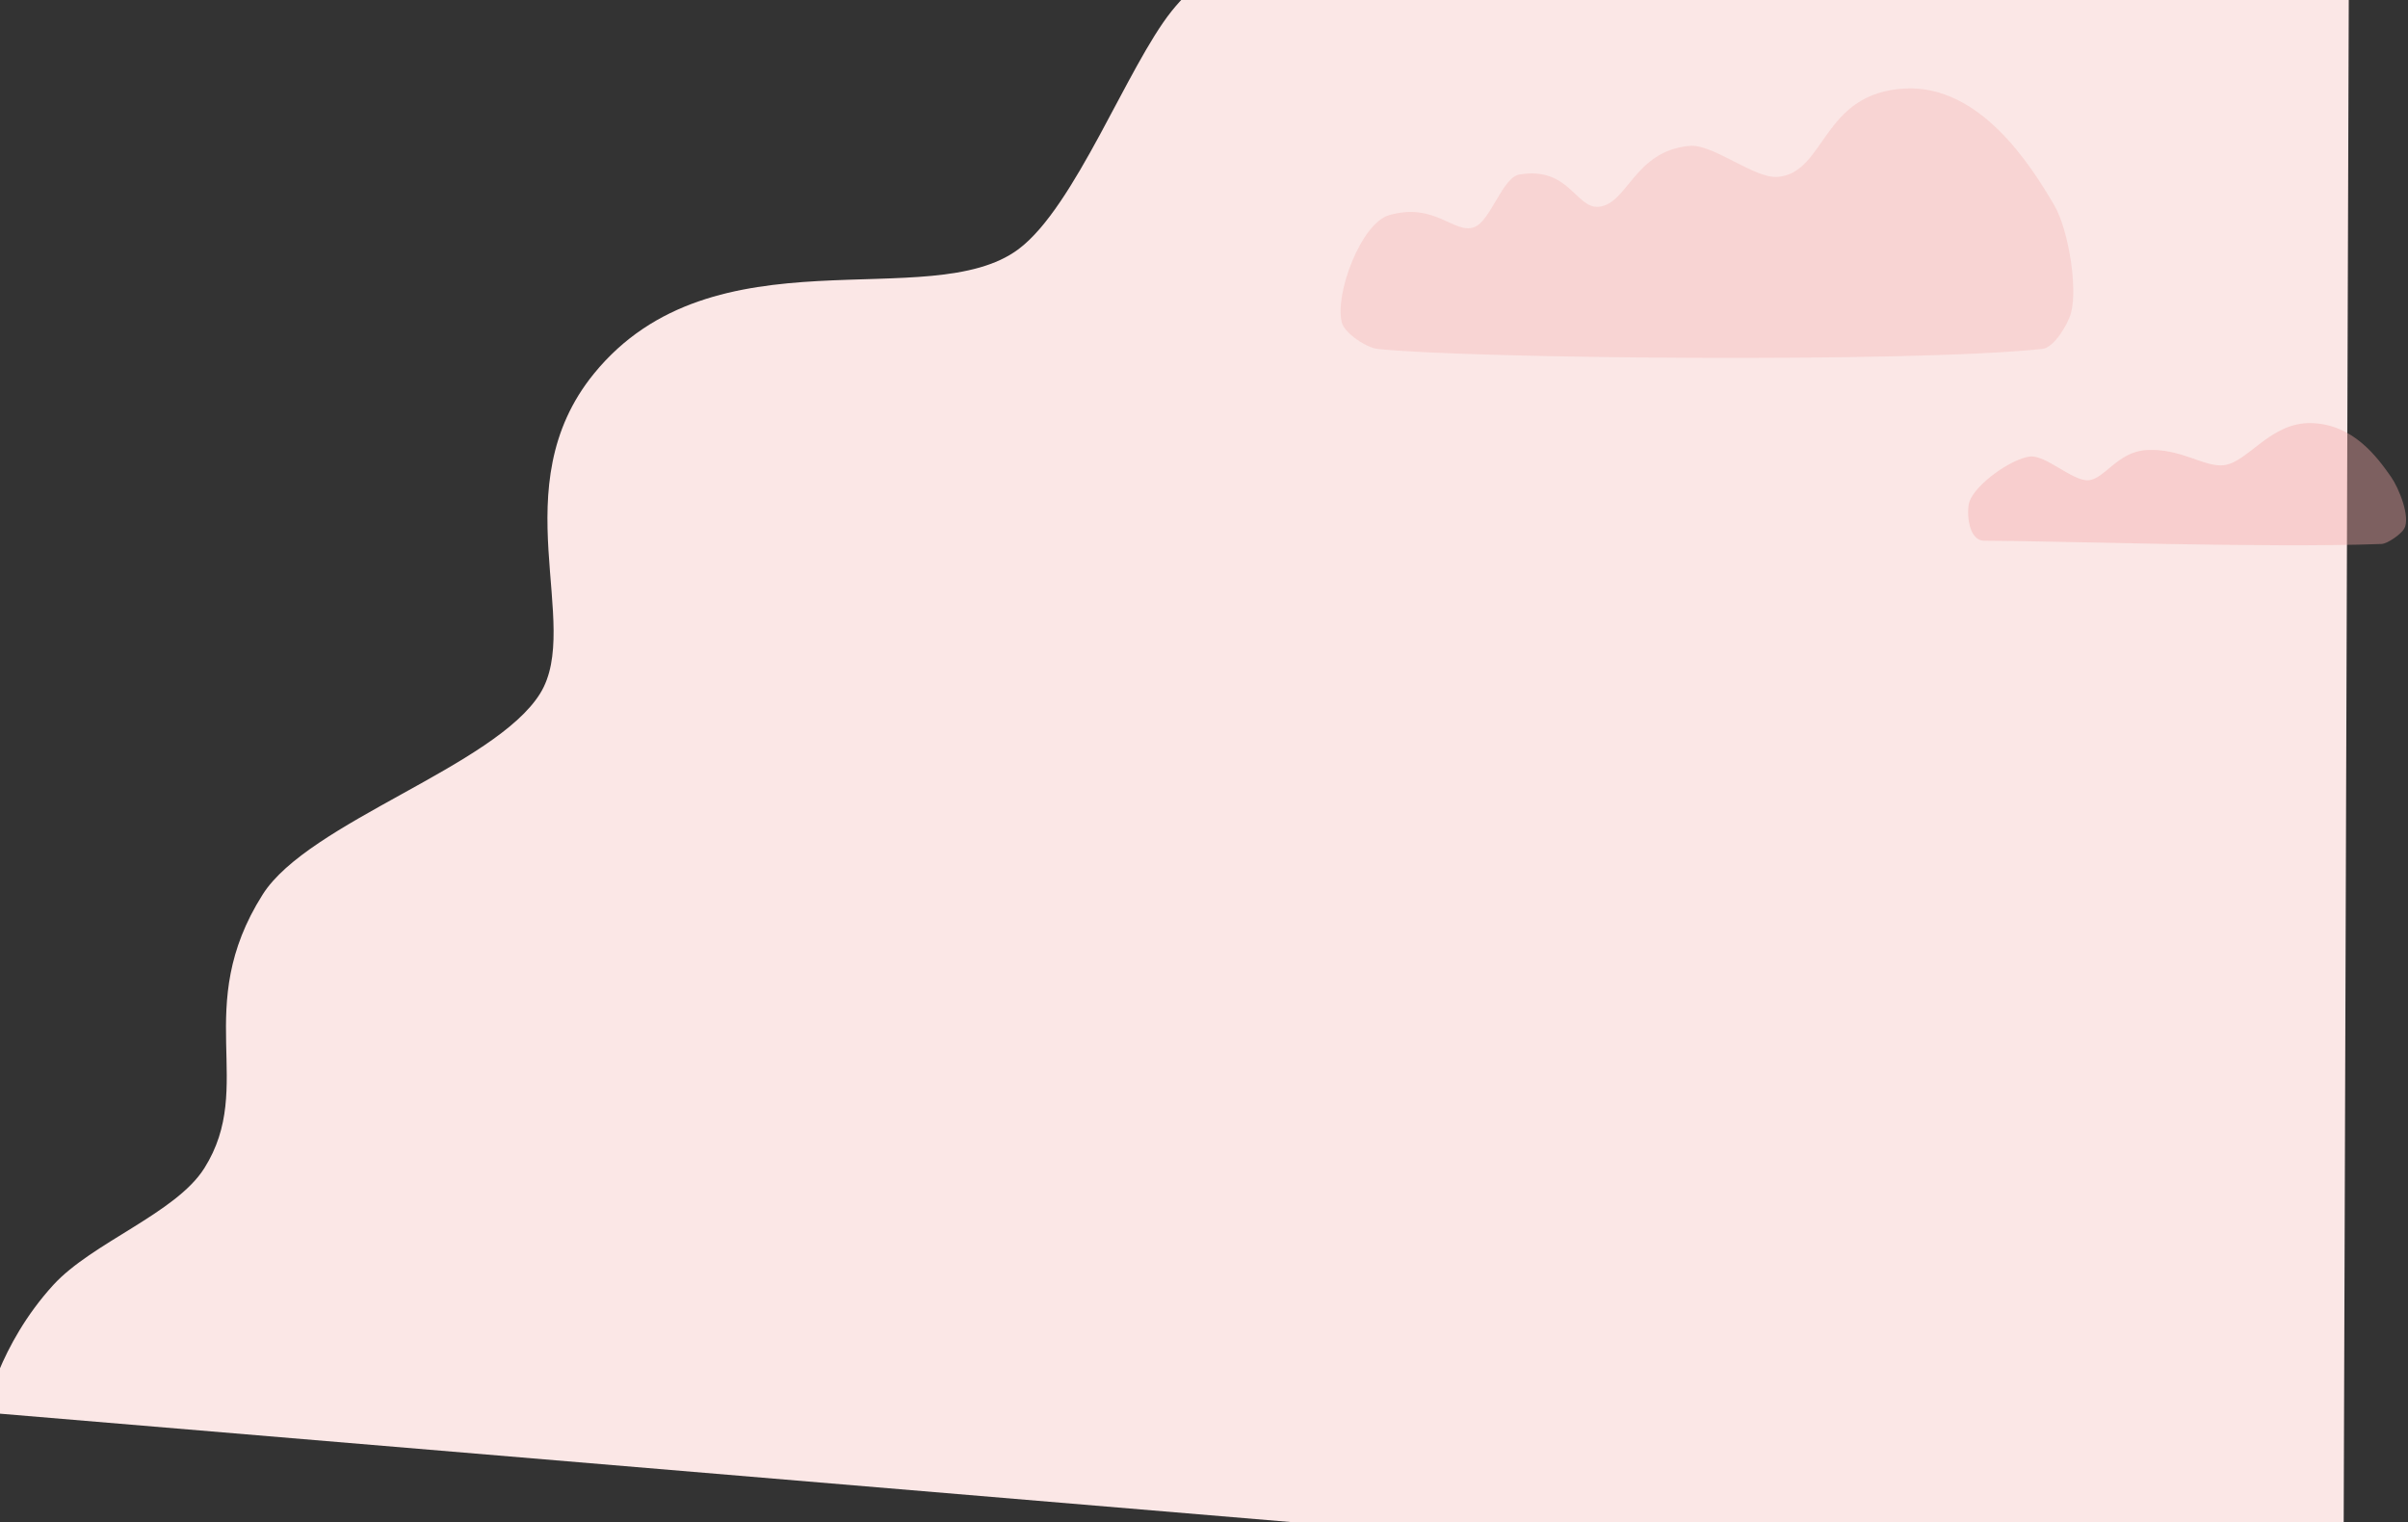 <svg xmlns="http://www.w3.org/2000/svg" width="1144" height="723" viewBox="0 0 1144 723">
    <rect x="0" y="0" width="1144" height="723" fill="#333333" stroke="none"/>
    <g>
        <g>
            <path fill="#fbe7e6"
                d="M-7 670.965s6.218-31.91 32.278-60.505c18.38-20.168 58.28-34.063 71.803-55.538 24.707-39.235-6.35-76.23 27.72-130.013 21.771-34.366 110.353-60.895 131.801-95.464 20.308-32.732-18.253-98.14 25.554-151.936 56.934-69.918 159.653-27.68 201.736-59.162 26.882-20.11 51.71-86.685 72.625-112.944 19.277-24.2 60.52-48.402 60.52-48.402l498.961 1.345-2.69 806.654z" />
        </g>
        <g opacity=".3">
            <path fill="#f2a8a7"
                d="M983.9 148.715c-1.39 5.266-8.126 16.441-13.497 17.021-62.984 6.81-275.555 4.54-316.045 0-5.198-.583-15.526-7.382-16.87-12.482-3.558-13.502 9.168-47.272 22.494-51.065 21.932-6.24 30.926 9.308 40.49 5.674 7.649-2.907 13.307-23.61 21.37-24.965 23.618-3.972 26.768 16.283 37.677 15.32 13.737-1.214 16.871-26.667 43.302-28.937 10.987-.944 30.616 15.564 41.614 14.752 23.057-1.703 20.817-40.069 60.735-41.986 35.428-1.703 59.472 36.09 70.856 55.603 6.496 11.134 11.168 38.58 7.873 51.065z" />
        </g>
        <g opacity=".39">
            <path fill="#f2a8a7"
                d="M942.784 256.863c-8.2 0-8.477-14.696-7.175-18.456 2.934-8.477 19.805-20.383 28.7-21.532 7.41-.955 20.213 11.621 27.677 11.28 7.785-.358 13.855-13.491 27.675-14.356 16.4-1.025 27.572 8.312 36.901 7.178 11.496-1.398 22.038-20.494 41.514-19.994 19.988.513 31.364 16.257 37.926 25.633 3.636 5.195 9.354 19.136 6.15 24.608-1.476 2.522-7.843 7.067-10.762 7.177-54.327 2.05-156.567-1.538-188.606-1.538z" />
        </g>
    </g>
</svg>